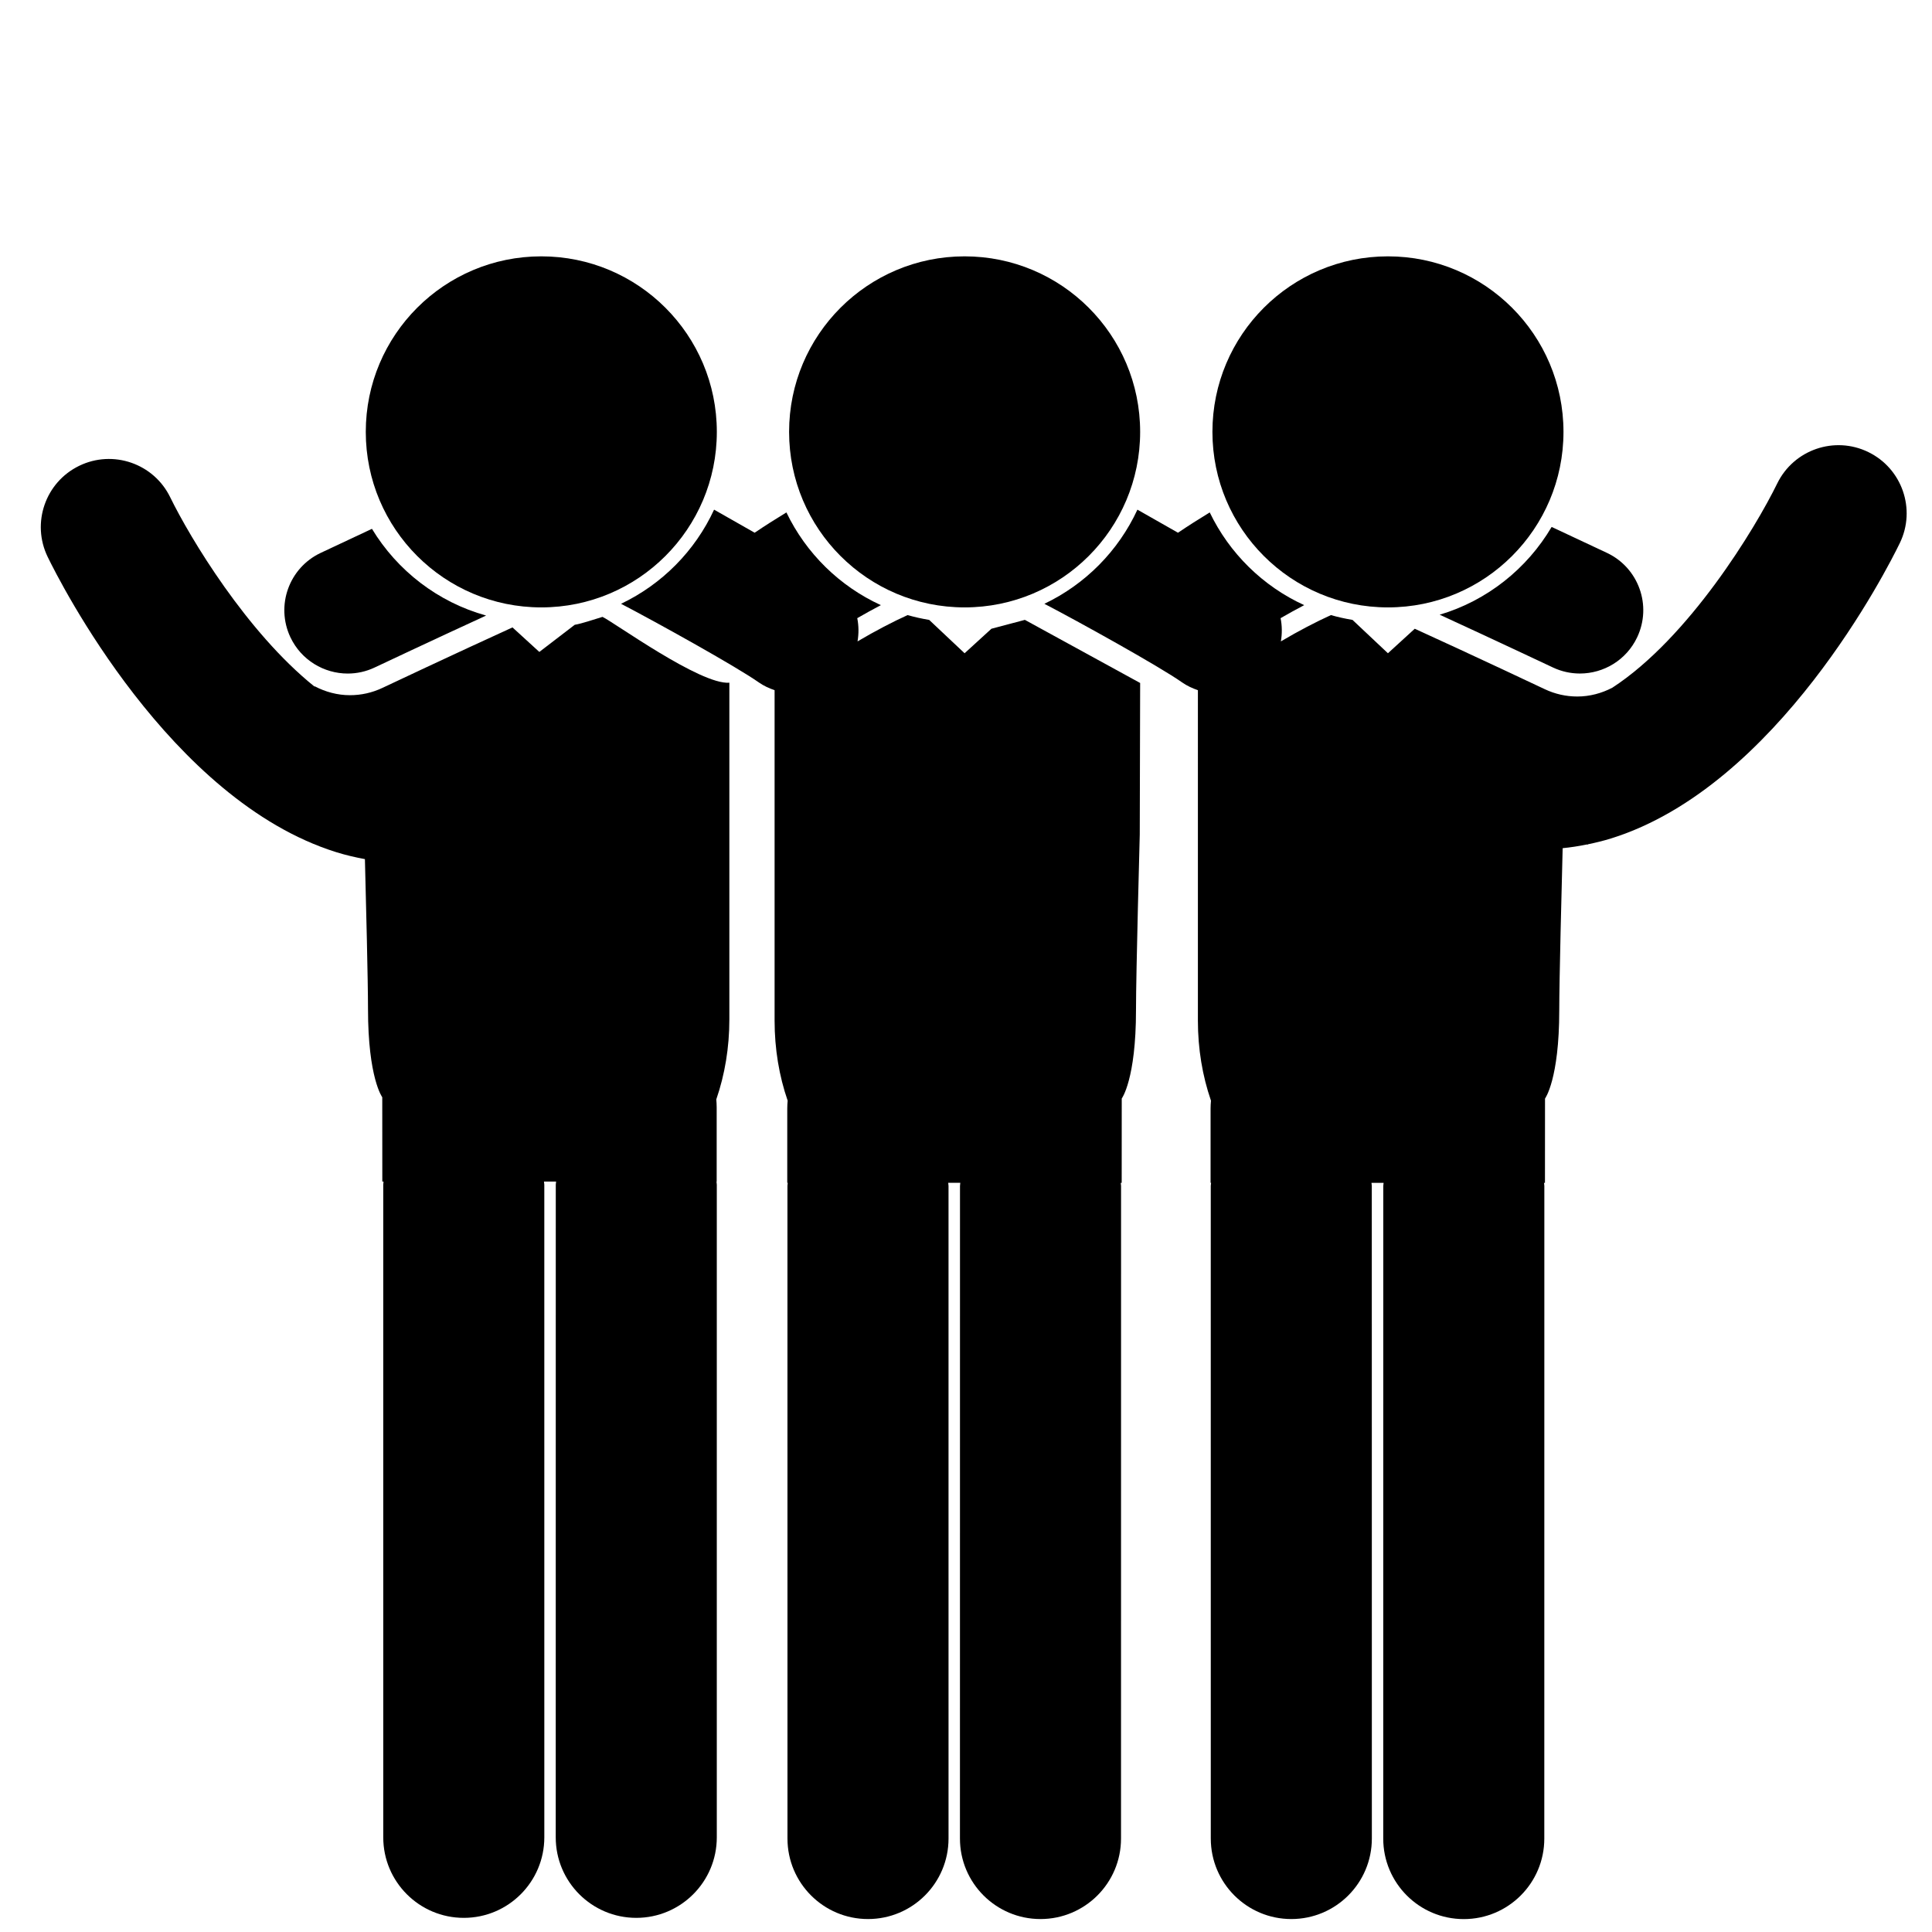 <?xml version="1.0" encoding="utf-8"?>
<!-- Generator: Adobe Illustrator 17.0.0, SVG Export Plug-In . SVG Version: 6.00 Build 0)  -->
<!DOCTYPE svg PUBLIC "-//W3C//DTD SVG 1.1//EN" "http://www.w3.org/Graphics/SVG/1.1/DTD/svg11.dtd">
<svg version="1.1" id="Layer_1" xmlns="http://www.w3.org/2000/svg" xmlns:xlink="http://www.w3.org/1999/xlink" x="0px" y="0px"
	 width="500px" height="500px" viewBox="-187 -187 500 500" enable-background="new -187 -187 500 500" xml:space="preserve">
<g>
	<path d="M69.582-24.282l-6.947,6.344l-9.162-8.628c-1.902-0.321-3.765-0.727-5.586-1.249c-3.785,1.716-8.296,4.055-12.958,6.807
		c0.34-2.006,0.325-4.036-0.073-6.011c2.072-1.206,4.113-2.319,6.112-3.371C30.276-35.28,21.616-43.8,16.521-54.385
		c-2.818,1.716-5.582,3.468-8.218,5.253c-3.858-2.211-7.573-4.318-10.499-5.972c-4.929,10.677-13.476,19.313-24.079,24.365
		c8.678,4.511,29.789,16.209,35.653,20.349c1.283,0.897,2.667,1.519,4.086,2.01V77.13c0,7.345,1.179,14.338,3.382,20.72
		c-0.062,0.677-0.104,1.365-0.104,2.06v19.201h0.128c-0.008,0.278-0.081,0.541-0.081,0.82l0.008,168.873
		c0,11.516,9.332,20.844,20.844,20.844s20.84-9.328,20.84-20.844l-0.004-168.873c0-0.282-0.073-0.541-0.081-0.82h3.131
		c-0.008,0.278-0.081,0.537-0.081,0.816l-0.012,168.877c0,11.512,9.332,20.844,20.84,20.844h0.004
		c11.508,0,20.84-9.328,20.84-20.836l0.012-168.877c0-0.282-0.073-0.541-0.081-0.82h0.244l0.015-21.818c0,0,3.688-4.94,3.688-22.846
		c0-9.614,0.974-45.48,0.974-45.48l0.101-39.214c-0.22-0.108-29.832-16.336-29.832-16.336L69.582-24.282z"/>
	<path d="M-38.259-25.303l-9.162,7.024l-6.947-6.347C-69.544-17.707-87.79-9.09-88.038-8.97c-2.652,1.252-5.482,1.886-8.396,1.886
		c-3.228,0-6.344-0.847-9.119-2.304l-0.066,0.066c-17.554-14.087-32.193-38.467-37.323-48.967
		c-4.252-8.76-14.806-12.409-23.565-8.157c-8.764,4.256-12.413,14.809-8.157,23.565c3.108,6.405,31.625,62.941,74.646,76.409
		c2.478,0.777,4.967,1.349,7.457,1.813c0.282,10.839,0.8,31.761,0.8,38.777c0,17.902,3.688,22.842,3.688,22.842l0.015,21.822h0.321
		c-0.008,0.286-0.081,0.553-0.081,0.839l0.004,168.876c0,11.512,9.332,20.844,20.844,20.844s20.84-9.336,20.84-20.848
		l-0.004-168.873c0-0.286-0.073-0.557-0.085-0.839h3.139c-0.012,0.282-0.085,0.553-0.085,0.839l-0.012,168.873
		c-0.004,11.516,9.328,20.844,20.84,20.848c11.512,0,20.844-9.332,20.844-20.844l0-168.873c0-0.286-0.073-0.553-0.081-0.839h0.05
		V99.586c0-0.696-0.043-1.384-0.101-2.064c2.203-6.382,3.382-13.379,3.382-20.72v-87.117c-7.492,0.603-30.06-15.776-32.831-17.036
		C-32.901-26.822-36.365-25.616-38.259-25.303z"/>
	<path d="M-97.002-12.685c2.346,0,4.735-0.506,6.993-1.581c0.232-0.108,14.856-7.016,28.815-13.429
		C-73.669-31.16-84.176-39.308-90.74-50.14c-7.252,3.386-12.703,5.961-13.279,6.235c-8.188,3.87-11.686,13.638-7.824,21.826
		C-109.04-16.157-103.145-12.685-97.002-12.685z"/>
	<circle cx="62.643" cy="-75.232" r="45.426"/>
	<circle cx="-46.911" cy="-75.232" r="45.426"/>
	<path d="M185.583-27.916c14.102,6.475,29.058,13.542,29.298,13.65c2.265,1.071,4.65,1.573,7.001,1.573
		c6.135,0,12.022-3.464,14.821-9.39c3.87-8.184,0.375-17.96-7.813-21.826c-0.615-0.29-6.545-3.093-14.326-6.722
		C208.171-39.795,197.869-31.562,185.583-27.916z"/>
	<circle cx="172.201" cy="-75.232" r="45.426"/>
	<path d="M296.525-70.002c-8.744-4.268-19.301-0.626-23.577,8.118c-5.648,11.562-22.792,39.909-42.673,52.859
		c-2.764,1.446-5.857,2.281-9.073,2.281c-2.915,0-5.748-0.638-8.396-1.886c-0.247-0.12-18.49-8.736-33.666-15.652l-6.947,6.344
		l-9.162-8.628c-1.902-0.321-3.769-0.727-5.586-1.249c-3.784,1.716-8.296,4.055-12.958,6.807c0.344-2.006,0.325-4.036-0.073-6.011
		c2.072-1.206,4.109-2.319,6.112-3.371c-10.692-4.89-19.355-13.41-24.447-23.994c-2.818,1.716-5.582,3.468-8.218,5.253
		c-3.858-2.211-7.573-4.318-10.499-5.972c-4.929,10.677-13.48,19.313-24.079,24.365c8.675,4.511,29.789,16.209,35.649,20.349
		c1.283,0.897,2.667,1.519,4.082,2.01V77.13c0,7.345,1.183,14.338,3.386,20.72c-0.062,0.677-0.104,1.365-0.104,2.06v19.201h0.128
		c-0.008,0.278-0.081,0.541-0.081,0.82l0.008,168.873c0,11.516,9.332,20.844,20.844,20.844c11.512,0,20.84-9.328,20.84-20.844
		l-0.015-168.861c0-0.282-0.073-0.541-0.081-0.82h3.135c-0.008,0.278-0.081,0.537-0.081,0.816l-0.012,168.877
		c0,11.512,9.332,20.844,20.84,20.844h0.004c11.508,0,20.84-9.328,20.84-20.836l0.012-168.877c0-0.282-0.073-0.541-0.081-0.82h0.24
		l0.015-21.818c0,0,3.684-4.94,3.684-22.846c0-7.774,0.638-32.692,0.881-41.954c2.099-0.209,4.202-0.533,6.301-0.963l0.162,0.07
		c0.019-0.039,0.046-0.073,0.07-0.112c2.026-0.421,4.055-0.908,6.077-1.542c43.017-13.468,71.535-70,74.643-76.409
		C308.918-55.204,305.269-65.738,296.525-70.002z"/>
</g>
</svg>
